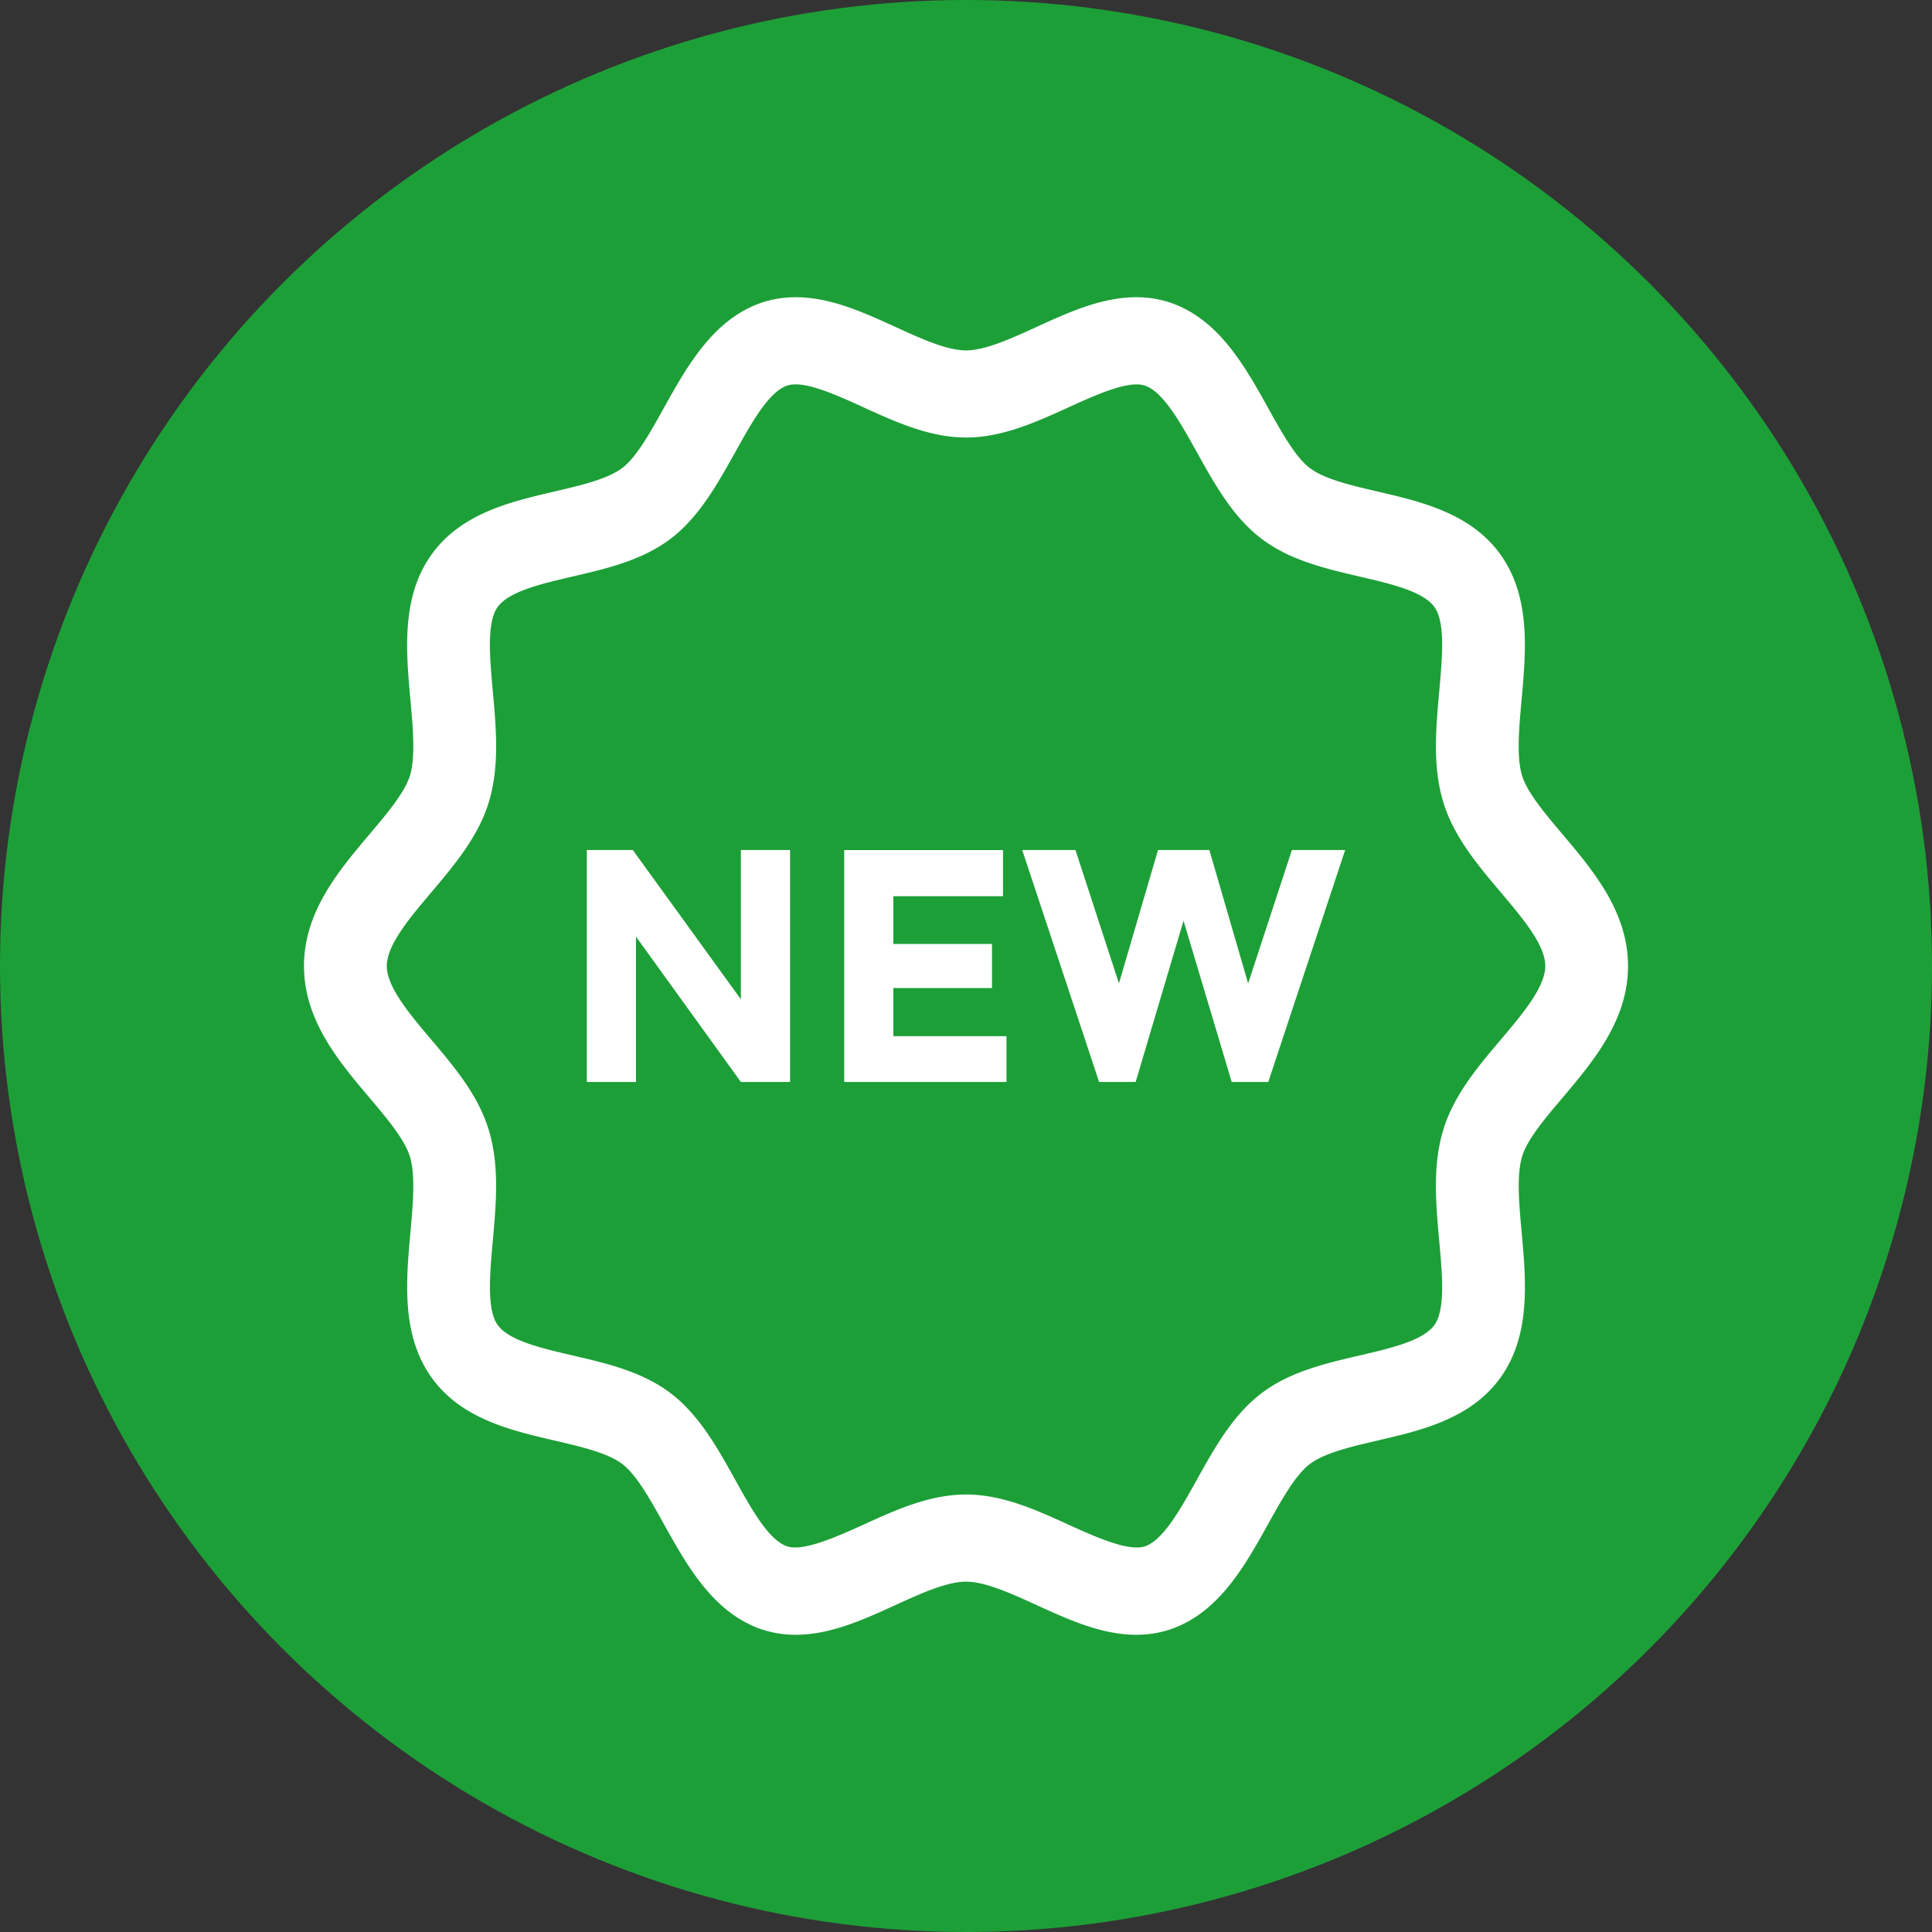 <svg xmlns="http://www.w3.org/2000/svg" viewBox="0 0 143 143"><rect x="0" y="0" width="143" height="143" fill="#333333" stroke="none"/><circle fill="#1D9F38" cx="71.5" cy="71.5" r="71.5"/><path fill="#FFF" d="M54.838 73.967L46.84 62.918h-3.404v17.165h3.637V69.326l7.765 10.757h3.639V62.918h-3.639v11.049zm11.284-.835h7.301v-3.266h-7.301v-3.534h8.116v-3.413H62.486v17.165h12.009v-3.389h-8.372v-3.563zm49.539 8.11c2.266-2.684 4.839-5.728 4.839-9.74 0-4.013-2.573-7.057-4.842-9.744-1.283-1.519-2.609-3.086-2.998-4.343-.423-1.374-.226-3.541-.036-5.638.318-3.513.68-7.489-1.482-10.614-2.177-3.151-5.902-4.018-9.184-4.783-1.939-.452-3.942-.915-5.026-1.748-1.053-.809-2.08-2.65-3.068-4.431-1.712-3.079-3.653-6.57-7.222-7.792a7.825 7.825 0 0 0-2.54-.409c-2.567 0-5.017 1.119-7.387 2.203-1.862.851-3.791 1.732-5.215 1.732s-3.353-.881-5.216-1.732C63.914 23.119 61.464 22 58.898 22c-.889 0-1.743.136-2.542.409-3.567 1.223-5.507 4.715-7.224 7.795-.989 1.783-2.012 3.622-3.063 4.428-1.081.826-3.083 1.293-5.019 1.745-3.29.768-7.013 1.635-9.191 4.786-2.163 3.125-1.801 7.105-1.482 10.617.19 2.096.386 4.264-.036 5.638-.39 1.254-1.715 2.825-2.998 4.34-2.269 2.687-4.842 5.731-4.842 9.744 0 4.009 2.569 7.053 4.836 9.733 1.283 1.519 2.609 3.09 2.998 4.357.426 1.374.233 3.541.043 5.638-.319 3.509-.677 7.489 1.482 10.61 2.178 3.154 5.905 4.022 9.194 4.786 1.936.449 3.935.913 5.013 1.738 1.053.807 2.077 2.649 3.068 4.432 1.709 3.079 3.654 6.573 7.222 7.795.796.271 1.65.409 2.536.409 2.566 0 5.02-1.119 7.387-2.2 1.865-.851 3.794-1.731 5.222-1.731 1.424 0 3.353.877 5.218 1.731 2.367 1.081 4.821 2.2 7.384 2.2.888 0 1.742-.139 2.542-.409 3.567-1.219 5.505-4.708 7.218-7.789.992-1.783 2.015-3.625 3.075-4.431 1.081-.832 3.084-1.296 5.02-1.748 3.282-.761 7.007-1.626 9.187-4.779 2.162-3.129 1.801-7.108 1.482-10.621-.19-2.097-.386-4.264.037-5.634.383-1.262 1.71-2.832 2.996-4.347zm-4.575-4.293c-1.706 2.013-3.467 4.099-4.251 6.647-.815 2.645-.558 5.485-.309 8.237.226 2.489.459 5.063-.337 6.211-.811 1.177-3.222 1.738-5.555 2.283-2.551.594-5.191 1.206-7.298 2.825-2.094 1.599-3.448 4.034-4.759 6.389-1.216 2.187-2.478 4.448-3.824 4.912-1.17.391-3.458-.594-5.598-1.571-2.438-1.116-4.959-2.264-7.653-2.264-2.698 0-5.219 1.148-7.656 2.261-2.141.974-4.441 1.961-5.598 1.571-1.348-.459-2.612-2.725-3.828-4.918-1.307-2.351-2.662-4.786-4.75-6.386-2.112-1.619-4.75-2.229-7.297-2.823-2.331-.541-4.744-1.102-5.559-2.284-.792-1.15-.56-3.718-.339-6.204.248-2.755.505-5.602-.312-8.24-.781-2.551-2.542-4.635-4.248-6.65-1.614-1.91-3.286-3.89-3.286-5.444 0-1.555 1.675-3.538 3.291-5.448 1.703-2.016 3.464-4.099 4.248-6.643.815-2.648.557-5.489.309-8.24-.226-2.49-.459-5.061.336-6.212.812-1.177 3.228-1.742 5.562-2.283 2.548-.594 5.185-1.207 7.298-2.826 2.085-1.602 3.436-4.031 4.747-6.383 1.216-2.19 2.481-4.456 3.831-4.921 1.176-.413 3.458.593 5.598 1.574 2.438 1.112 4.958 2.264 7.654 2.264 2.694 0 5.215-1.151 7.653-2.264 2.14-.977 4.44-1.983 5.594-1.574 1.35.461 2.612 2.725 3.832 4.915 1.307 2.351 2.661 4.786 4.75 6.385 2.116 1.622 4.756 2.235 7.307 2.832 2.328.541 4.741 1.103 5.552 2.28.794 1.151.561 3.721.337 6.208-.249 2.751-.506 5.596.309 8.241.783 2.544 2.545 4.628 4.247 6.643 1.618 1.912 3.293 3.896 3.293 5.451-.002 1.556-1.674 3.536-3.291 5.449zm-18.704-4.16l-2.869-9.872h-3.801l-2.891 9.872-3.218-9.872h-3.941l5.689 17.165h2.706l3.544-11.934 3.566 11.934h2.706l5.69-17.165h-3.941l-3.24 9.872z"/></svg>